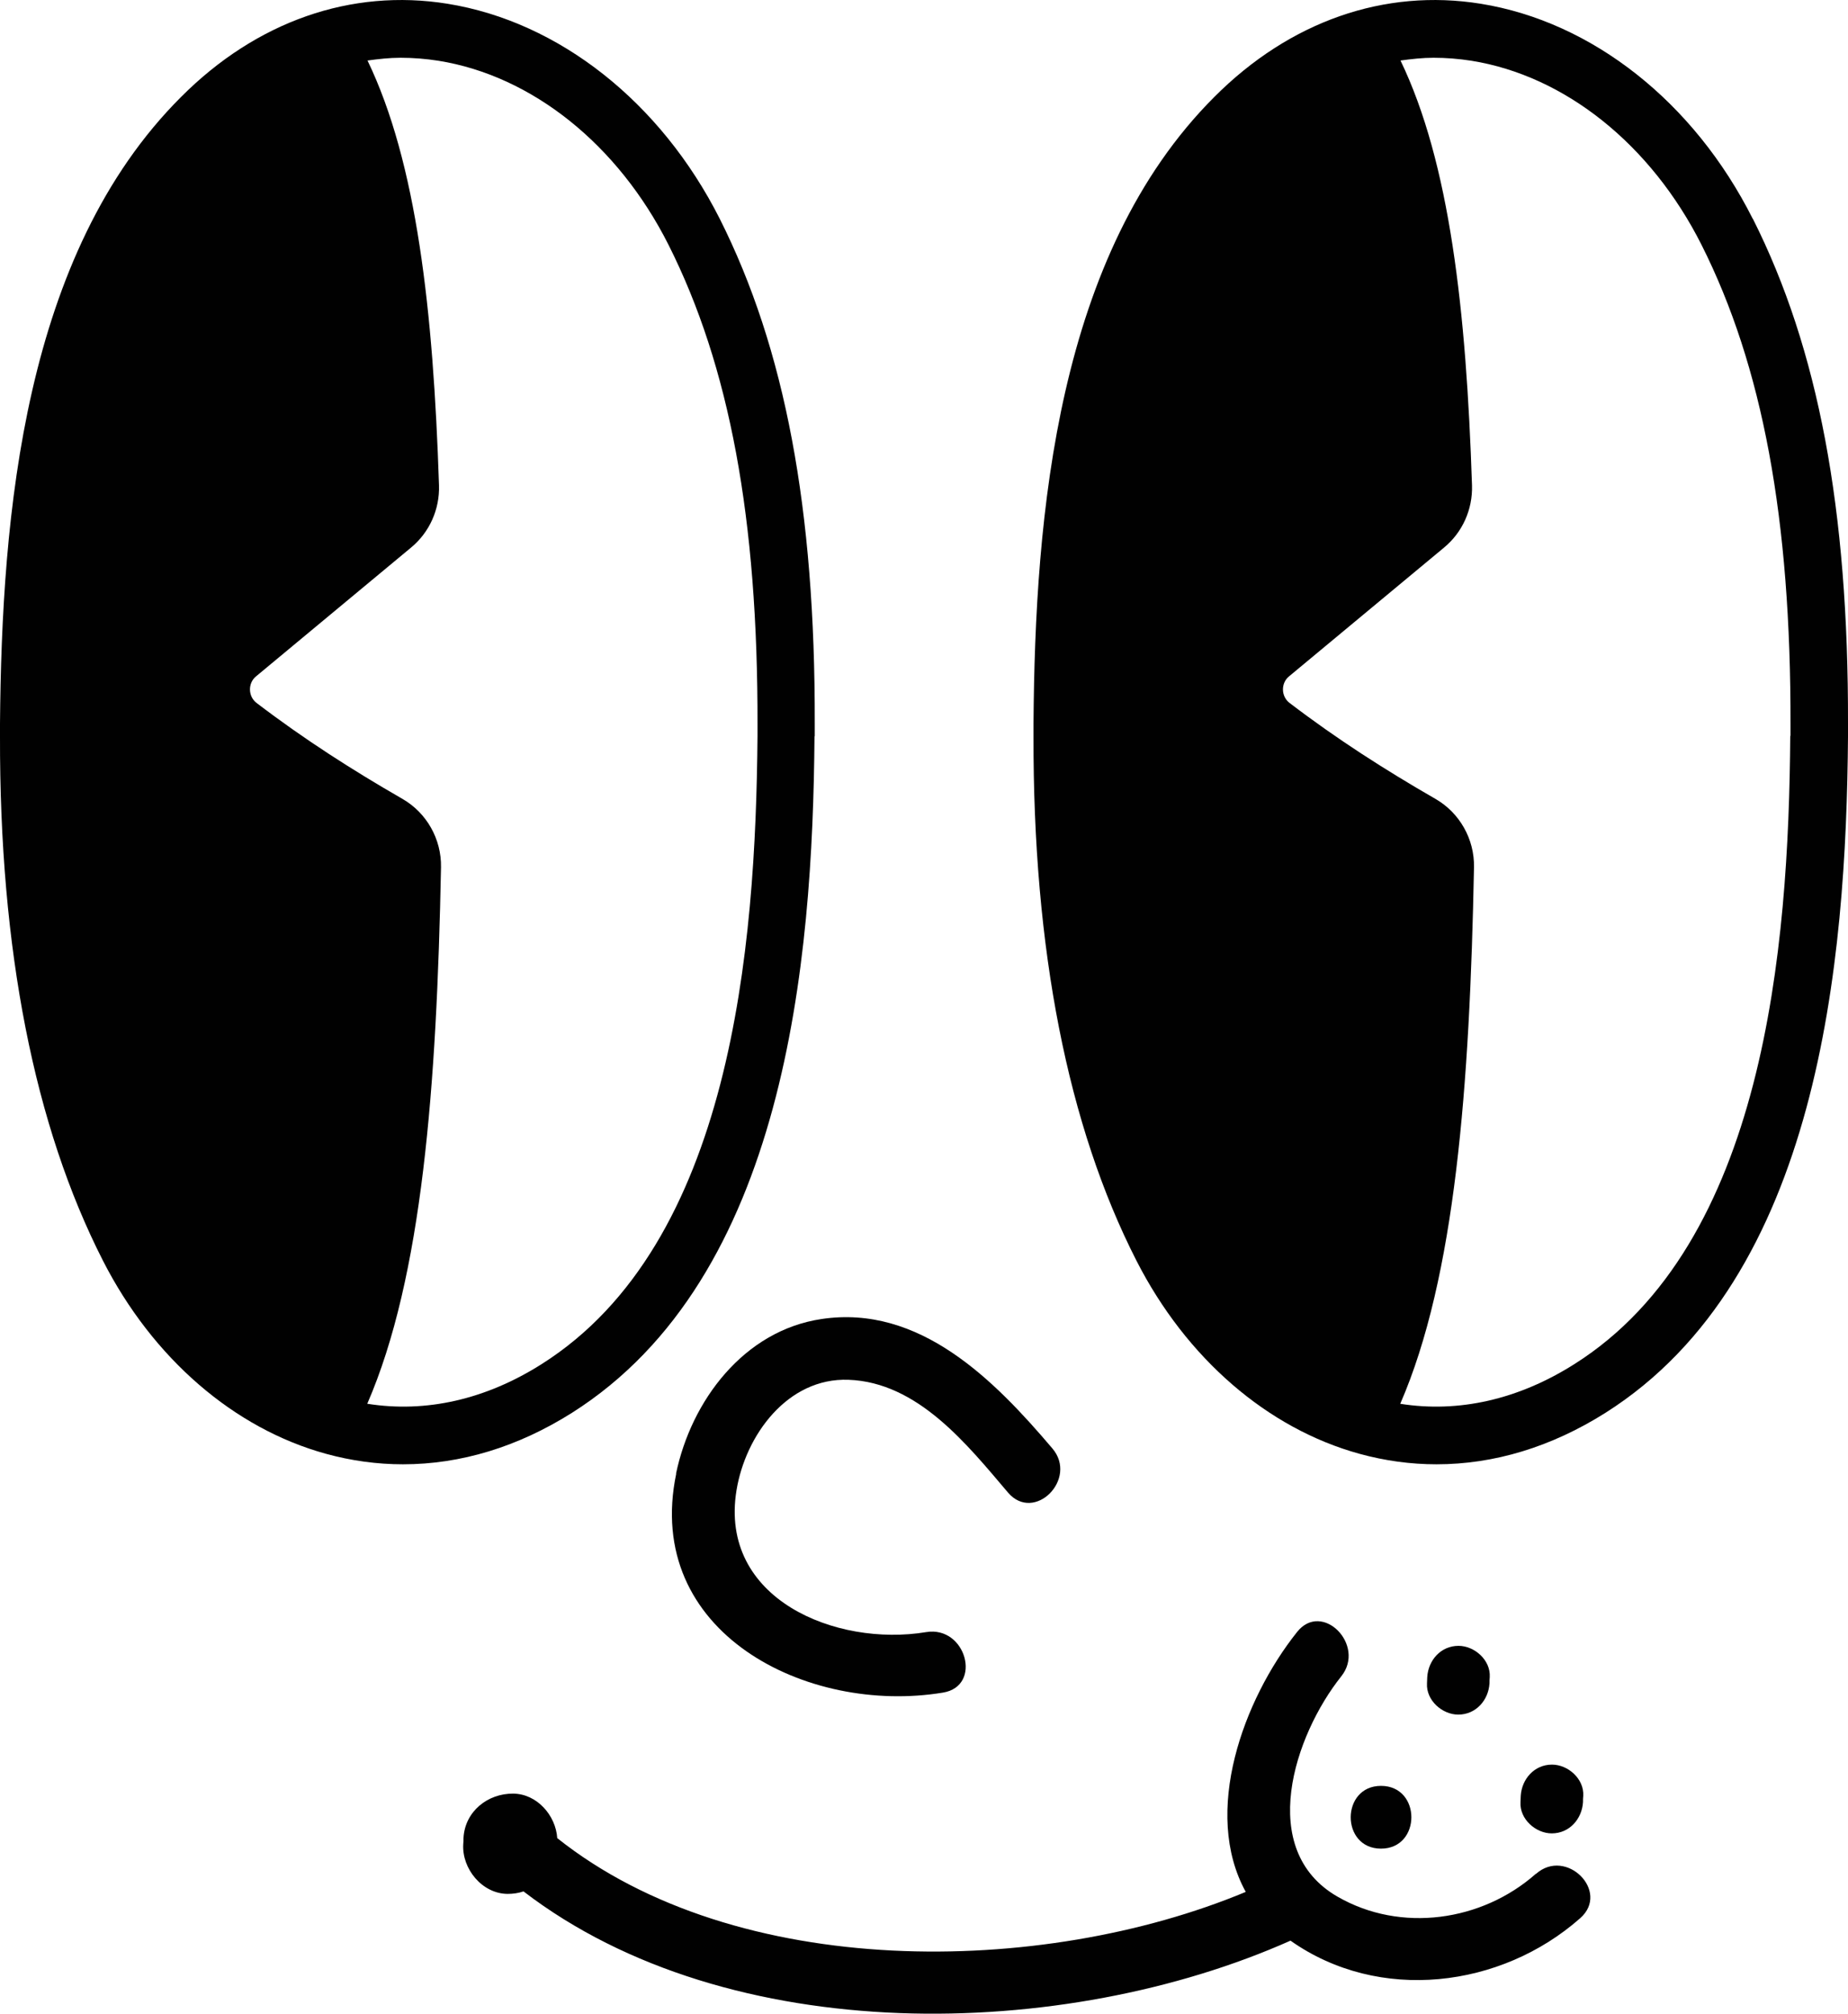 <?xml version="1.0" encoding="UTF-8"?>
<svg id="Layer_1" data-name="Layer 1" xmlns="http://www.w3.org/2000/svg" viewBox="0 0 73.92 80.54">
  <defs>
    <style>
      .cls-1 {
        fill: #010101;
      }
    </style>
  </defs>
  <path class="cls-1" d="m32.59,29.44v-.5c.02-8.59-1.19-15-3.8-20.19C26.43,4.08,22.36.87,17.9.15c-3.85-.62-7.64.7-10.66,3.73C.95,10.16.07,20.57,0,28.94v.5c-.02,8.53,1.37,15.59,4.12,20.98,1.99,3.9,5.24,6.71,8.92,7.72,1.02.28,2.05.42,3.08.42,2.3,0,4.59-.69,6.76-2.06,8.55-5.41,9.63-18.03,9.7-27.05Zm-17.9,26.7c2.2-5.06,2.78-12.69,2.95-21.46.02-1.12-.57-2.17-1.54-2.73-2-1.15-3.94-2.39-5.84-3.84-.34-.26-.35-.79-.02-1.06l6.2-5.15c.74-.61,1.15-1.53,1.12-2.49-.23-7.01-.89-12.9-2.86-16.99.44-.06.88-.11,1.32-.11.5,0,1.01.04,1.52.12,3.74.6,7.18,3.35,9.2,7.36,2.44,4.85,3.58,10.94,3.56,19.22v.42c-.07,8.48-1.03,20.31-8.63,25.12-2.24,1.42-4.63,1.96-6.97,1.59Z"/>
  <path class="cls-1" d="m70.11,8.75c-2.35-4.67-6.42-7.88-10.88-8.6-3.85-.62-7.64.7-10.66,3.73-6.29,6.29-7.17,16.69-7.23,25.06v.5c-.02,8.53,1.37,15.59,4.12,20.98,1.99,3.9,5.24,6.71,8.92,7.72,1.02.28,2.05.42,3.08.42,2.3,0,4.59-.69,6.76-2.06,8.55-5.41,9.63-18.03,9.7-27.05v-.5c.02-8.59-1.19-15-3.8-20.19Zm1.5,20.68c-.06,8.48-1.02,20.31-8.63,25.12-2.24,1.42-4.63,1.96-6.97,1.59,2.2-5.06,2.78-12.69,2.95-21.46.02-1.12-.57-2.17-1.54-2.73-2-1.15-3.94-2.39-5.84-3.84-.34-.26-.35-.79-.02-1.06l6.2-5.15c.74-.61,1.15-1.53,1.12-2.49-.23-7.01-.89-12.9-2.86-16.99.44-.06.88-.11,1.32-.11.5,0,1.01.04,1.52.12,3.74.6,7.18,3.35,9.2,7.36,2.44,4.85,3.58,10.94,3.56,19.22v.42Z"/>
  <path class="cls-1" d="m27.05,58.93c-1.33,6.36,5.24,9.66,10.67,8.76,1.59-.26.92-2.68-.67-2.42-3.61.6-8.3-1.32-7.59-5.67.36-2.2,2.04-4.51,4.48-4.42,2.77.1,4.74,2.58,6.38,4.51,1.05,1.23,2.82-.55,1.77-1.77-2.31-2.72-5.3-5.76-9.23-5.17-3.1.46-5.21,3.26-5.82,6.19Z"/>
  <path class="cls-1" d="m61.43,74.94c-2.15,1.9-5.4,2.37-7.93.91-3.25-1.87-1.73-6.45.15-8.81,1-1.25-.77-3.04-1.77-1.77-2.15,2.7-3.8,7.21-2.05,10.39-8.18,3.41-20.36,3.56-27.54-2.15-.06-.91-.81-1.77-1.76-1.78-1.02-.01-1.93.71-1.99,1.77,0,.08,0,.17-.01.25-.06.98.75,1.98,1.77,1.99.22,0,.44-.03.64-.1,8.24,6.32,21.63,6,30.68,1.97,3.54,2.5,8.42,1.9,11.59-.9,1.21-1.07-.57-2.84-1.77-1.77Z"/>
  <path class="cls-1" d="m59.58,67.32c0-.08,0-.17.01-.25.04-.68-.61-1.25-1.25-1.25-.71,0-1.21.58-1.25,1.25,0,.08-.01.17-.01.25-.04.68.61,1.25,1.25,1.25.71,0,1.21-.58,1.25-1.25Z"/>
  <path class="cls-1" d="m63.32,72.07c0-.08,0-.17.01-.25.04-.68-.61-1.25-1.25-1.25-.71,0-1.21.58-1.25,1.25,0,.08-.01.17-.01.25-.04.68.61,1.25,1.25,1.25.71,0,1.21-.58,1.25-1.25Z"/>
  <path class="cls-1" d="m55.24,71.42c-1.61,0-1.62,2.51,0,2.51s1.62-2.51,0-2.51Z"/>
</svg>